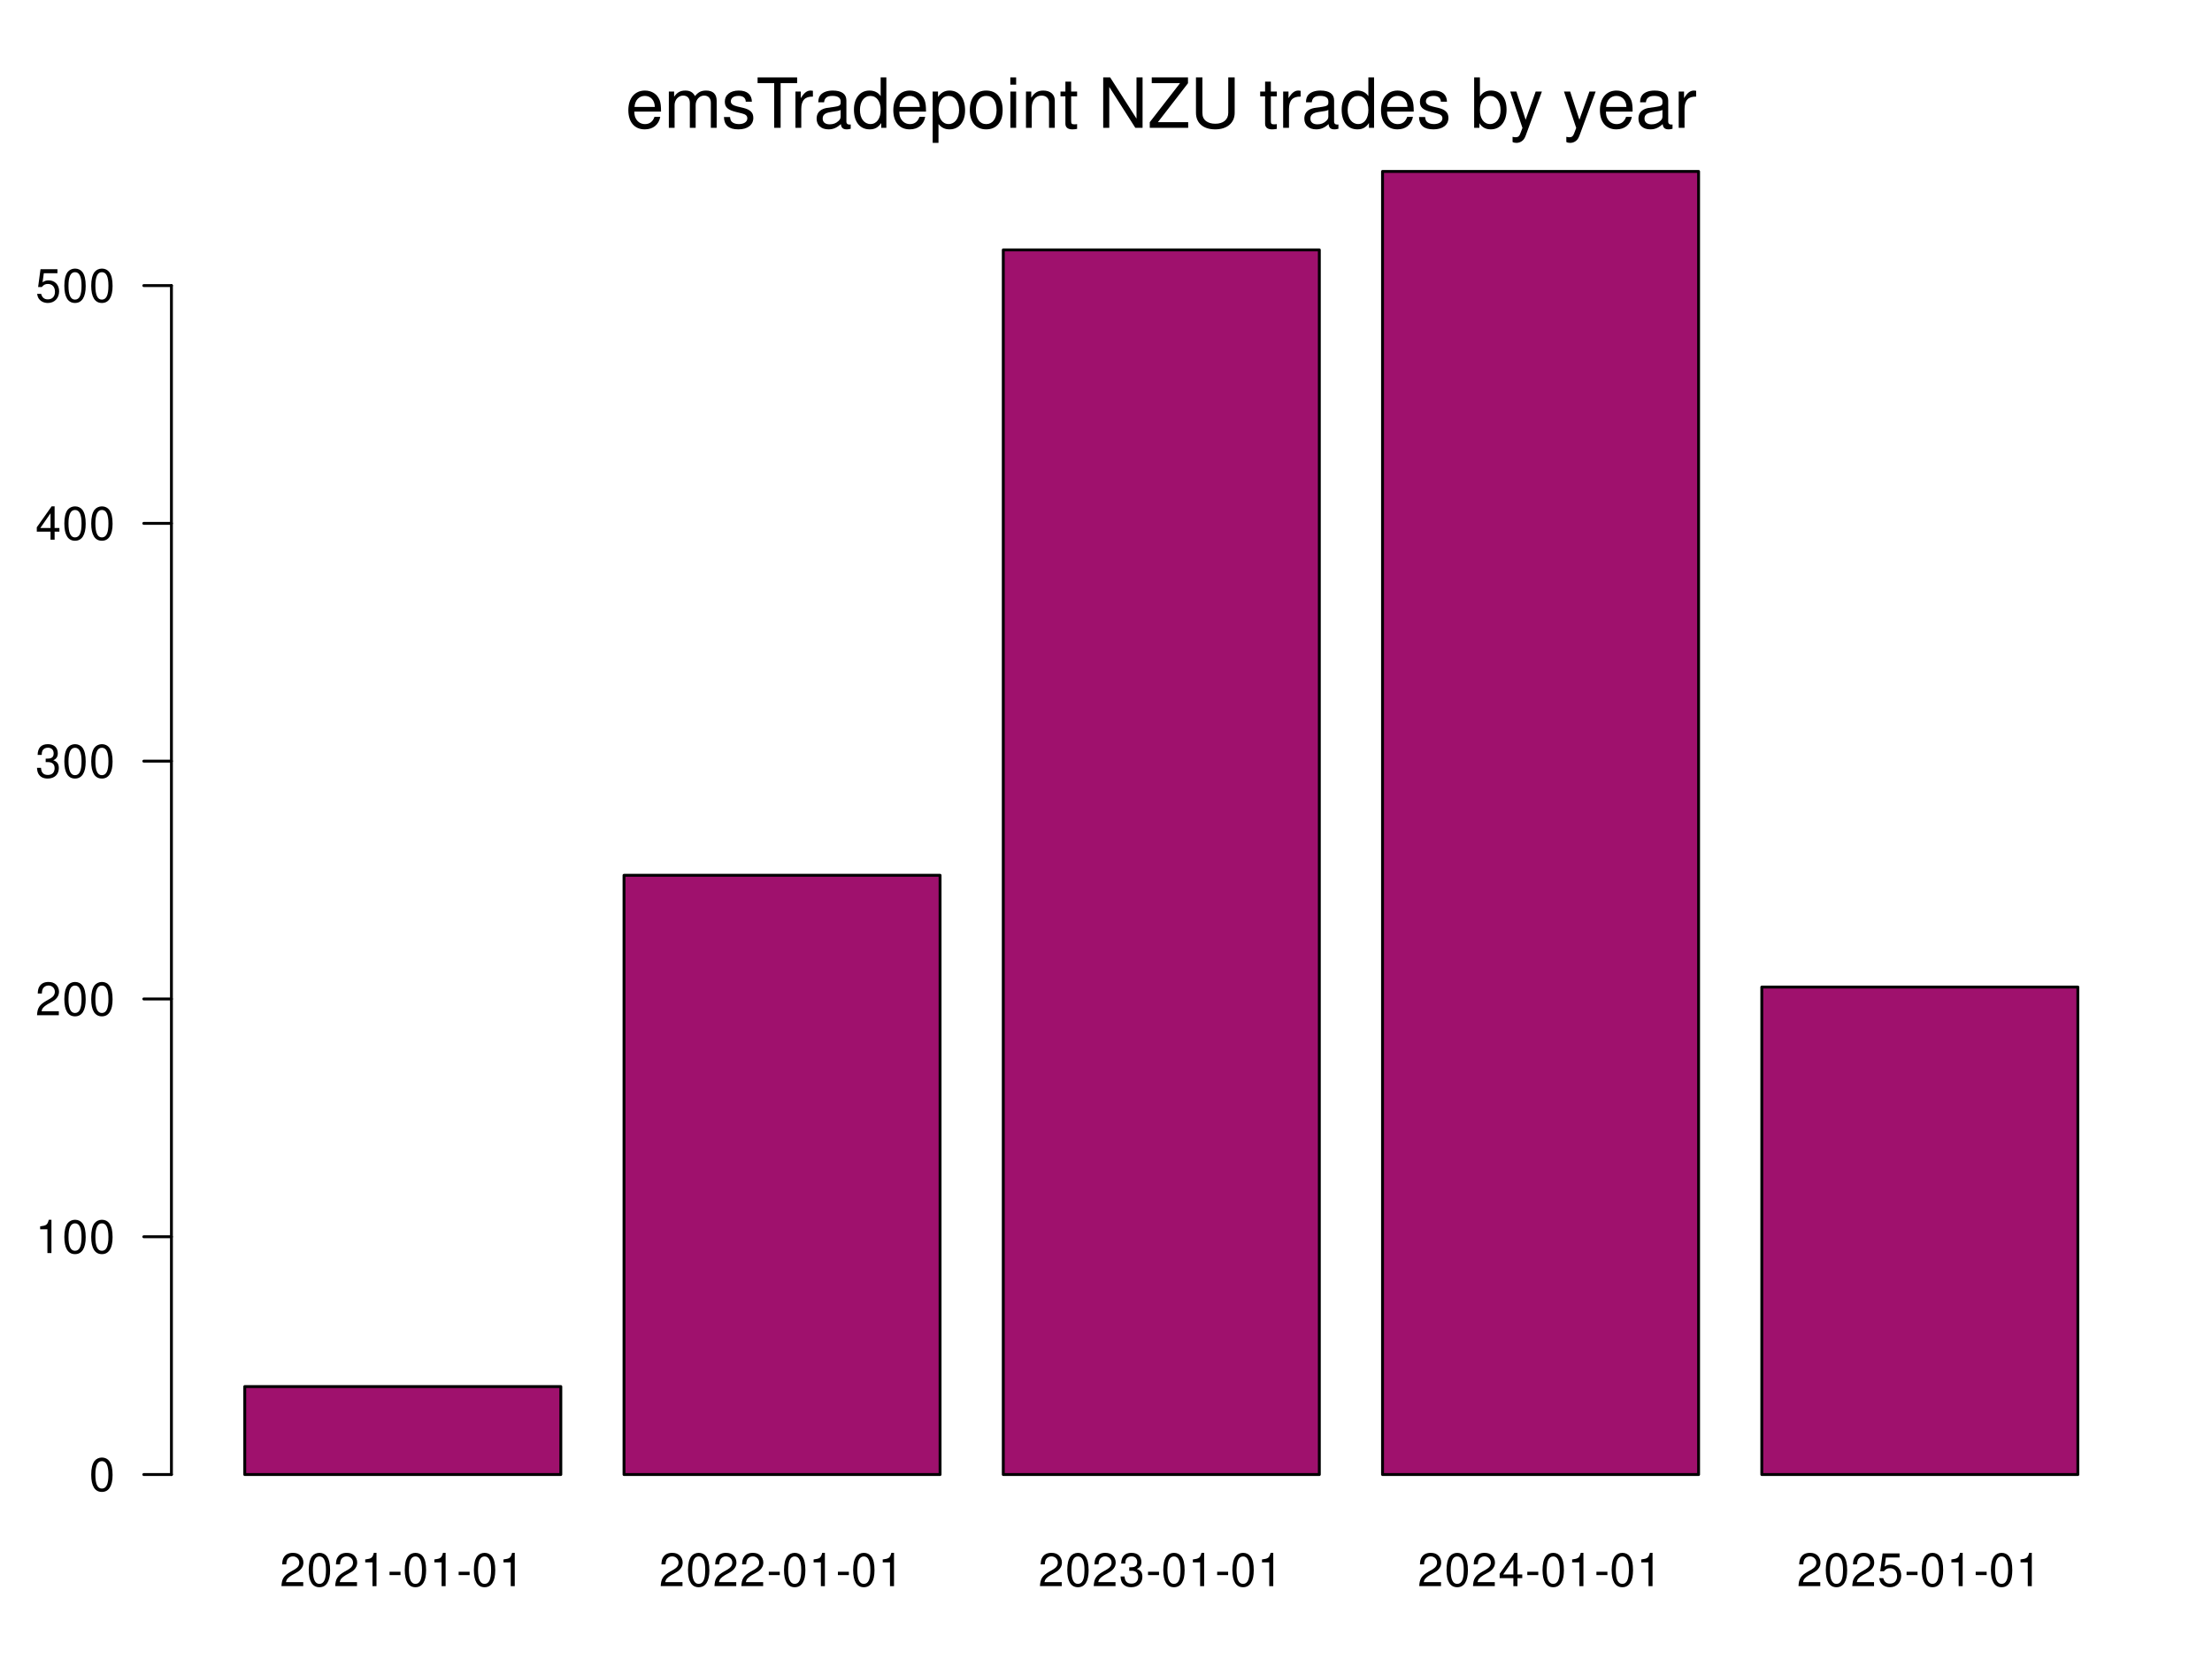 <?xml version="1.0" encoding="UTF-8"?>
<svg xmlns="http://www.w3.org/2000/svg" xmlns:xlink="http://www.w3.org/1999/xlink" width="576pt" height="432pt" viewBox="0 0 576 432" version="1.1">
<defs>
<g>
<symbol overflow="visible" id="glyph0-0">
<path style="stroke:none;" d=""/>
</symbol>
<symbol overflow="visible" id="glyph0-1">
<path style="stroke:none;" d="M 6.078 -1.047 L 1.594 -1.047 C 1.703 -1.766 2.094 -2.219 3.125 -2.859 L 4.328 -3.531 C 5.516 -4.188 6.125 -5.078 6.125 -6.141 C 6.125 -6.859 5.844 -7.531 5.344 -8 C 4.844 -8.453 4.219 -8.672 3.406 -8.672 C 2.328 -8.672 1.531 -8.297 1.062 -7.547 C 0.75 -7.094 0.625 -6.547 0.594 -5.672 L 1.656 -5.672 C 1.688 -6.266 1.766 -6.609 1.906 -6.906 C 2.188 -7.422 2.734 -7.75 3.375 -7.75 C 4.328 -7.75 5.047 -7.062 5.047 -6.125 C 5.047 -5.422 4.656 -4.828 3.906 -4.391 L 2.797 -3.75 C 1.016 -2.719 0.5 -1.906 0.406 -0.016 L 6.078 -0.016 Z M 6.078 -1.047 "/>
</symbol>
<symbol overflow="visible" id="glyph0-2">
<path style="stroke:none;" d="M 3.297 -8.672 C 2.516 -8.672 1.781 -8.312 1.344 -7.734 C 0.797 -6.953 0.516 -5.812 0.516 -4.203 C 0.516 -1.266 1.469 0.281 3.297 0.281 C 5.094 0.281 6.078 -1.266 6.078 -4.125 C 6.078 -5.812 5.812 -6.938 5.25 -7.734 C 4.812 -8.328 4.109 -8.672 3.297 -8.672 Z M 3.297 -7.734 C 4.438 -7.734 5 -6.578 5 -4.219 C 5 -1.75 4.453 -0.594 3.281 -0.594 C 2.156 -0.594 1.594 -1.797 1.594 -4.188 C 1.594 -6.578 2.156 -7.734 3.297 -7.734 Z M 3.297 -7.734 "/>
</symbol>
<symbol overflow="visible" id="glyph0-3">
<path style="stroke:none;" d="M 3.109 -6.188 L 3.109 0 L 4.156 0 L 4.156 -8.672 L 3.469 -8.672 C 3.094 -7.344 2.859 -7.156 1.219 -6.953 L 1.219 -6.188 Z M 3.109 -6.188 "/>
</symbol>
<symbol overflow="visible" id="glyph0-4">
<path style="stroke:none;" d="M 3.406 -3.75 L 0.547 -3.75 L 0.547 -2.875 L 3.406 -2.875 Z M 3.406 -3.75 "/>
</symbol>
<symbol overflow="visible" id="glyph0-5">
<path style="stroke:none;" d="M 2.656 -4 L 3.234 -4 C 4.375 -4 4.984 -3.453 4.984 -2.406 C 4.984 -1.312 4.328 -0.656 3.234 -0.656 C 2.078 -0.656 1.516 -1.25 1.438 -2.516 L 0.391 -2.516 C 0.438 -1.828 0.547 -1.375 0.75 -0.984 C 1.203 -0.141 2.031 0.281 3.188 0.281 C 4.938 0.281 6.078 -0.781 6.078 -2.422 C 6.078 -3.531 5.656 -4.125 4.625 -4.484 C 5.422 -4.812 5.812 -5.406 5.812 -6.281 C 5.812 -7.781 4.844 -8.672 3.234 -8.672 C 1.516 -8.672 0.594 -7.719 0.562 -5.875 L 1.625 -5.875 C 1.625 -6.406 1.688 -6.703 1.812 -6.969 C 2.047 -7.469 2.578 -7.75 3.234 -7.75 C 4.172 -7.75 4.734 -7.188 4.734 -6.25 C 4.734 -5.641 4.531 -5.266 4.062 -5.062 C 3.766 -4.938 3.391 -4.891 2.656 -4.891 Z M 2.656 -4 "/>
</symbol>
<symbol overflow="visible" id="glyph0-6">
<path style="stroke:none;" d="M 3.922 -2.094 L 3.922 0 L 4.984 0 L 4.984 -2.094 L 6.234 -2.094 L 6.234 -3.047 L 4.984 -3.047 L 4.984 -8.672 L 4.203 -8.672 L 0.344 -3.219 L 0.344 -2.094 Z M 3.922 -3.047 L 1.266 -3.047 L 3.922 -6.875 Z M 3.922 -3.047 "/>
</symbol>
<symbol overflow="visible" id="glyph0-7">
<path style="stroke:none;" d="M 5.719 -8.516 L 1.312 -8.516 L 0.688 -3.875 L 1.656 -3.875 C 2.141 -4.469 2.562 -4.672 3.234 -4.672 C 4.375 -4.672 5.078 -3.891 5.078 -2.625 C 5.078 -1.406 4.375 -0.656 3.219 -0.656 C 2.297 -0.656 1.734 -1.125 1.469 -2.094 L 0.422 -2.094 C 0.562 -1.391 0.688 -1.062 0.938 -0.75 C 1.422 -0.094 2.281 0.281 3.234 0.281 C 4.953 0.281 6.156 -0.969 6.156 -2.766 C 6.156 -4.453 5.047 -5.609 3.406 -5.609 C 2.812 -5.609 2.328 -5.453 1.844 -5.094 L 2.172 -7.469 L 5.719 -7.469 Z M 5.719 -8.516 "/>
</symbol>
<symbol overflow="visible" id="glyph1-0">
<path style="stroke:none;" d=""/>
</symbol>
<symbol overflow="visible" id="glyph1-1">
<path style="stroke:none;" d="M 9.234 -4.219 C 9.234 -5.656 9.125 -6.516 8.859 -7.219 C 8.25 -8.766 6.797 -9.703 5.047 -9.703 C 2.406 -9.703 0.719 -7.703 0.719 -4.594 C 0.719 -1.469 2.344 0.406 5 0.406 C 7.156 0.406 8.656 -0.812 9.031 -2.859 L 7.531 -2.859 C 7.109 -1.625 6.266 -0.969 5.062 -0.969 C 4.109 -0.969 3.297 -1.406 2.797 -2.203 C 2.438 -2.734 2.297 -3.281 2.281 -4.219 Z M 2.328 -5.438 C 2.453 -7.188 3.516 -8.312 5.016 -8.312 C 6.547 -8.312 7.609 -7.125 7.609 -5.438 Z M 2.328 -5.438 "/>
</symbol>
<symbol overflow="visible" id="glyph1-2">
<path style="stroke:none;" d="M 1.266 -9.438 L 1.266 0 L 2.766 0 L 2.766 -5.922 C 2.766 -7.297 3.766 -8.391 4.984 -8.391 C 6.109 -8.391 6.734 -7.703 6.734 -6.5 L 6.734 0 L 8.25 0 L 8.25 -5.922 C 8.25 -7.297 9.234 -8.391 10.453 -8.391 C 11.562 -8.391 12.203 -7.688 12.203 -6.5 L 12.203 0 L 13.719 0 L 13.719 -7.078 C 13.719 -8.766 12.75 -9.703 10.984 -9.703 C 9.719 -9.703 8.969 -9.328 8.078 -8.266 C 7.531 -9.266 6.766 -9.703 5.547 -9.703 C 4.281 -9.703 3.438 -9.234 2.641 -8.094 L 2.641 -9.438 Z M 1.266 -9.438 "/>
</symbol>
<symbol overflow="visible" id="glyph1-3">
<path style="stroke:none;" d="M 7.891 -6.797 C 7.859 -8.656 6.641 -9.703 4.469 -9.703 C 2.266 -9.703 0.844 -8.562 0.844 -6.828 C 0.844 -5.344 1.609 -4.641 3.828 -4.109 L 5.234 -3.766 C 6.281 -3.516 6.703 -3.125 6.703 -2.469 C 6.703 -1.562 5.812 -0.969 4.5 -0.969 C 3.688 -0.969 3 -1.203 2.625 -1.609 C 2.391 -1.875 2.281 -2.141 2.203 -2.812 L 0.609 -2.812 C 0.688 -0.625 1.906 0.406 4.375 0.406 C 6.75 0.406 8.266 -0.75 8.266 -2.578 C 8.266 -3.984 7.469 -4.75 5.594 -5.203 L 4.156 -5.547 C 2.938 -5.828 2.406 -6.234 2.406 -6.891 C 2.406 -7.781 3.188 -8.312 4.406 -8.312 C 5.609 -8.312 6.266 -7.797 6.297 -6.797 Z M 7.891 -6.797 "/>
</symbol>
<symbol overflow="visible" id="glyph1-4">
<path style="stroke:none;" d="M 6.375 -11.641 L 10.672 -11.641 L 10.672 -13.125 L 0.375 -13.125 L 0.375 -11.641 L 4.703 -11.641 L 4.703 0 L 6.375 0 Z M 6.375 -11.641 "/>
</symbol>
<symbol overflow="visible" id="glyph1-5">
<path style="stroke:none;" d="M 1.234 -9.438 L 1.234 0 L 2.75 0 L 2.75 -4.891 C 2.766 -7.156 3.703 -8.172 5.781 -8.125 L 5.781 -9.641 C 5.531 -9.688 5.375 -9.703 5.203 -9.703 C 4.234 -9.703 3.484 -9.125 2.625 -7.719 L 2.625 -9.438 Z M 1.234 -9.438 "/>
</symbol>
<symbol overflow="visible" id="glyph1-6">
<path style="stroke:none;" d="M 9.625 -0.875 C 9.469 -0.844 9.391 -0.844 9.312 -0.844 C 8.781 -0.844 8.5 -1.109 8.5 -1.578 L 8.5 -7.125 C 8.5 -8.797 7.266 -9.703 4.953 -9.703 C 3.562 -9.703 2.469 -9.312 1.812 -8.609 C 1.391 -8.125 1.203 -7.578 1.172 -6.641 L 2.688 -6.641 C 2.812 -7.797 3.484 -8.312 4.891 -8.312 C 6.266 -8.312 7 -7.812 7 -6.906 L 7 -6.516 C 6.984 -5.875 6.656 -5.641 5.438 -5.469 C 3.312 -5.203 2.984 -5.125 2.406 -4.891 C 1.312 -4.422 0.75 -3.594 0.75 -2.375 C 0.75 -0.672 1.938 0.406 3.859 0.406 C 5.047 0.406 6 0 7.062 -0.969 C 7.156 0 7.625 0.406 8.609 0.406 C 8.922 0.406 9.125 0.375 9.625 0.25 Z M 7 -2.969 C 7 -2.469 6.859 -2.156 6.406 -1.75 C 5.797 -1.188 5.062 -0.906 4.172 -0.906 C 3 -0.906 2.328 -1.453 2.328 -2.406 C 2.328 -3.406 2.969 -3.906 4.594 -4.141 C 6.188 -4.359 6.5 -4.422 7 -4.656 Z M 7 -2.969 "/>
</symbol>
<symbol overflow="visible" id="glyph1-7">
<path style="stroke:none;" d="M 8.906 -13.125 L 7.422 -13.125 L 7.422 -8.25 C 6.781 -9.203 5.781 -9.703 4.516 -9.703 C 2.062 -9.703 0.469 -7.734 0.469 -4.734 C 0.469 -1.547 2.016 0.406 4.578 0.406 C 5.875 0.406 6.766 -0.078 7.578 -1.234 L 7.578 0 L 8.906 0 Z M 4.766 -8.297 C 6.391 -8.297 7.422 -6.875 7.422 -4.609 C 7.422 -2.438 6.375 -0.984 4.781 -0.984 C 3.125 -0.984 2.031 -2.453 2.031 -4.641 C 2.031 -6.844 3.125 -8.297 4.766 -8.297 Z M 4.766 -8.297 "/>
</symbol>
<symbol overflow="visible" id="glyph1-8">
<path style="stroke:none;" d="M 0.969 3.922 L 2.484 3.922 L 2.484 -0.984 C 3.281 -0.016 4.156 0.406 5.375 0.406 C 7.828 0.406 9.406 -1.547 9.406 -4.547 C 9.406 -7.719 7.859 -9.703 5.359 -9.703 C 4.094 -9.703 3.062 -9.125 2.359 -8.016 L 2.359 -9.438 L 0.969 -9.438 Z M 5.109 -8.297 C 6.766 -8.297 7.844 -6.844 7.844 -4.594 C 7.844 -2.453 6.75 -0.984 5.109 -0.984 C 3.516 -0.984 2.484 -2.438 2.484 -4.641 C 2.484 -6.859 3.516 -8.297 5.109 -8.297 Z M 5.109 -8.297 "/>
</symbol>
<symbol overflow="visible" id="glyph1-9">
<path style="stroke:none;" d="M 4.891 -9.703 C 2.234 -9.703 0.641 -7.812 0.641 -4.641 C 0.641 -1.453 2.234 0.406 4.906 0.406 C 7.578 0.406 9.188 -1.469 9.188 -4.578 C 9.188 -7.844 7.625 -9.703 4.891 -9.703 Z M 4.906 -8.312 C 6.609 -8.312 7.609 -6.938 7.609 -4.594 C 7.609 -2.359 6.562 -0.969 4.906 -0.969 C 3.234 -0.969 2.219 -2.359 2.219 -4.641 C 2.219 -6.938 3.234 -8.312 4.906 -8.312 Z M 4.906 -8.312 "/>
</symbol>
<symbol overflow="visible" id="glyph1-10">
<path style="stroke:none;" d="M 2.703 -9.438 L 1.203 -9.438 L 1.203 0 L 2.703 0 Z M 2.703 -13.125 L 1.188 -13.125 L 1.188 -11.234 L 2.703 -11.234 Z M 2.703 -13.125 "/>
</symbol>
<symbol overflow="visible" id="glyph1-11">
<path style="stroke:none;" d="M 1.266 -9.438 L 1.266 0 L 2.766 0 L 2.766 -5.203 C 2.766 -7.125 3.781 -8.391 5.328 -8.391 C 6.516 -8.391 7.266 -7.672 7.266 -6.531 L 7.266 0 L 8.766 0 L 8.766 -7.125 C 8.766 -8.688 7.594 -9.703 5.781 -9.703 C 4.375 -9.703 3.469 -9.156 2.641 -7.844 L 2.641 -9.438 Z M 1.266 -9.438 "/>
</symbol>
<symbol overflow="visible" id="glyph1-12">
<path style="stroke:none;" d="M 4.578 -9.438 L 3.031 -9.438 L 3.031 -12.031 L 1.531 -12.031 L 1.531 -9.438 L 0.25 -9.438 L 0.25 -8.203 L 1.531 -8.203 L 1.531 -1.078 C 1.531 -0.109 2.172 0.406 3.344 0.406 C 3.75 0.406 4.062 0.375 4.578 0.281 L 4.578 -0.969 C 4.359 -0.922 4.156 -0.906 3.859 -0.906 C 3.203 -0.906 3.031 -1.078 3.031 -1.75 L 3.031 -8.203 L 4.578 -8.203 Z M 4.578 -9.438 "/>
</symbol>
<symbol overflow="visible" id="glyph1-13">
<path style="stroke:none;" d=""/>
</symbol>
<symbol overflow="visible" id="glyph1-14">
<path style="stroke:none;" d="M 11.625 -13.125 L 10.047 -13.125 L 10.047 -2.391 L 3.188 -13.125 L 1.375 -13.125 L 1.375 0 L 2.953 0 L 2.953 -10.641 L 9.734 0 L 11.625 0 Z M 11.625 -13.125 "/>
</symbol>
<symbol overflow="visible" id="glyph1-15">
<path style="stroke:none;" d="M 10.453 -13.125 L 1.016 -13.125 L 1.016 -11.641 L 8.391 -11.641 L 0.5 -1.469 L 0.5 0 L 10.5 0 L 10.5 -1.469 L 2.609 -1.469 L 10.453 -11.609 Z M 10.453 -13.125 "/>
</symbol>
<symbol overflow="visible" id="glyph1-16">
<path style="stroke:none;" d="M 9.938 -13.125 L 9.938 -3.906 C 9.938 -2.141 8.656 -1.062 6.547 -1.062 C 5.578 -1.062 4.781 -1.297 4.156 -1.75 C 3.516 -2.25 3.203 -2.922 3.203 -3.906 L 3.203 -13.125 L 1.531 -13.125 L 1.531 -3.906 C 1.531 -1.234 3.438 0.406 6.547 0.406 C 9.625 0.406 11.609 -1.281 11.609 -3.906 L 11.609 -13.125 Z M 9.938 -13.125 "/>
</symbol>
<symbol overflow="visible" id="glyph1-17">
<path style="stroke:none;" d="M 0.969 -13.125 L 0.969 0 L 2.328 0 L 2.328 -1.203 C 3.047 -0.109 4 0.406 5.312 0.406 C 7.797 0.406 9.406 -1.625 9.406 -4.75 C 9.406 -7.812 7.891 -9.703 5.375 -9.703 C 4.094 -9.703 3.172 -9.219 2.469 -8.156 L 2.469 -13.125 Z M 5.094 -8.297 C 6.766 -8.297 7.844 -6.844 7.844 -4.594 C 7.844 -2.453 6.734 -0.984 5.094 -0.984 C 3.484 -0.984 2.469 -2.438 2.469 -4.641 C 2.469 -6.859 3.484 -8.297 5.094 -8.297 Z M 5.094 -8.297 "/>
</symbol>
<symbol overflow="visible" id="glyph1-18">
<path style="stroke:none;" d="M 6.984 -9.438 L 4.375 -2.094 L 1.969 -9.438 L 0.359 -9.438 L 3.547 0.031 L 2.969 1.531 C 2.719 2.203 2.391 2.453 1.766 2.453 C 1.516 2.453 1.297 2.406 0.969 2.344 L 0.969 3.688 C 1.281 3.859 1.578 3.922 1.984 3.922 C 2.469 3.922 2.984 3.766 3.391 3.469 C 3.859 3.125 4.125 2.734 4.406 1.984 L 8.609 -9.438 Z M 6.984 -9.438 "/>
</symbol>
</g>
</defs>
<g id="surface6">
<rect x="0" y="0" width="576" height="432" style="fill:rgb(100%,100%,100%);fill-opacity:1;stroke:none;"/>
<path style="fill-rule:nonzero;fill:rgb(62.353%,6.667%,42.745%);fill-opacity:1;stroke-width:0.75;stroke-linecap:round;stroke-linejoin:round;stroke:rgb(0%,0%,0%);stroke-opacity:1;stroke-miterlimit:10;" d="M 63.734 383.965 L 146.035 383.965 L 146.035 361.055 L 63.734 361.055 Z M 63.734 383.965 "/>
<path style="fill-rule:nonzero;fill:rgb(62.353%,6.667%,42.745%);fill-opacity:1;stroke-width:0.75;stroke-linecap:round;stroke-linejoin:round;stroke:rgb(0%,0%,0%);stroke-opacity:1;stroke-miterlimit:10;" d="M 162.492 383.965 L 244.793 383.965 L 244.793 227.926 L 162.492 227.926 Z M 162.492 383.965 "/>
<path style="fill-rule:nonzero;fill:rgb(62.353%,6.667%,42.745%);fill-opacity:1;stroke-width:0.75;stroke-linecap:round;stroke-linejoin:round;stroke:rgb(0%,0%,0%);stroke-opacity:1;stroke-miterlimit:10;" d="M 261.25 383.965 L 343.551 383.965 L 343.551 65.07 L 261.25 65.07 Z M 261.25 383.965 "/>
<path style="fill-rule:nonzero;fill:rgb(62.353%,6.667%,42.745%);fill-opacity:1;stroke-width:0.75;stroke-linecap:round;stroke-linejoin:round;stroke:rgb(0%,0%,0%);stroke-opacity:1;stroke-miterlimit:10;" d="M 360.008 383.965 L 442.309 383.965 L 442.309 44.637 L 360.008 44.637 Z M 360.008 383.965 "/>
<path style="fill-rule:nonzero;fill:rgb(62.353%,6.667%,42.745%);fill-opacity:1;stroke-width:0.75;stroke-linecap:round;stroke-linejoin:round;stroke:rgb(0%,0%,0%);stroke-opacity:1;stroke-miterlimit:10;" d="M 458.77 383.965 L 541.07 383.965 L 541.07 257.027 L 458.77 257.027 Z M 458.77 383.965 "/>
<g style="fill:rgb(0%,0%,0%);fill-opacity:1;">
  <use xlink:href="#glyph0-1" x="72.883" y="413.029"/>
  <use xlink:href="#glyph0-2" x="79.883" y="413.029"/>
  <use xlink:href="#glyph0-1" x="86.883" y="413.029"/>
  <use xlink:href="#glyph0-3" x="93.883" y="413.029"/>
  <use xlink:href="#glyph0-4" x="100.883" y="413.029"/>
  <use xlink:href="#glyph0-2" x="104.883" y="413.029"/>
  <use xlink:href="#glyph0-3" x="111.883" y="413.029"/>
  <use xlink:href="#glyph0-4" x="118.883" y="413.029"/>
  <use xlink:href="#glyph0-2" x="122.883" y="413.029"/>
  <use xlink:href="#glyph0-3" x="129.883" y="413.029"/>
</g>
<g style="fill:rgb(0%,0%,0%);fill-opacity:1;">
  <use xlink:href="#glyph0-1" x="171.641" y="413.029"/>
  <use xlink:href="#glyph0-2" x="178.641" y="413.029"/>
  <use xlink:href="#glyph0-1" x="185.641" y="413.029"/>
  <use xlink:href="#glyph0-1" x="192.641" y="413.029"/>
  <use xlink:href="#glyph0-4" x="199.641" y="413.029"/>
  <use xlink:href="#glyph0-2" x="203.641" y="413.029"/>
  <use xlink:href="#glyph0-3" x="210.641" y="413.029"/>
  <use xlink:href="#glyph0-4" x="217.641" y="413.029"/>
  <use xlink:href="#glyph0-2" x="221.641" y="413.029"/>
  <use xlink:href="#glyph0-3" x="228.641" y="413.029"/>
</g>
<g style="fill:rgb(0%,0%,0%);fill-opacity:1;">
  <use xlink:href="#glyph0-1" x="270.398" y="413.029"/>
  <use xlink:href="#glyph0-2" x="277.398" y="413.029"/>
  <use xlink:href="#glyph0-1" x="284.398" y="413.029"/>
  <use xlink:href="#glyph0-5" x="291.398" y="413.029"/>
  <use xlink:href="#glyph0-4" x="298.398" y="413.029"/>
  <use xlink:href="#glyph0-2" x="302.398" y="413.029"/>
  <use xlink:href="#glyph0-3" x="309.398" y="413.029"/>
  <use xlink:href="#glyph0-4" x="316.398" y="413.029"/>
  <use xlink:href="#glyph0-2" x="320.398" y="413.029"/>
  <use xlink:href="#glyph0-3" x="327.398" y="413.029"/>
</g>
<g style="fill:rgb(0%,0%,0%);fill-opacity:1;">
  <use xlink:href="#glyph0-1" x="369.16" y="413.029"/>
  <use xlink:href="#glyph0-2" x="376.16" y="413.029"/>
  <use xlink:href="#glyph0-1" x="383.16" y="413.029"/>
  <use xlink:href="#glyph0-6" x="390.16" y="413.029"/>
  <use xlink:href="#glyph0-4" x="397.16" y="413.029"/>
  <use xlink:href="#glyph0-2" x="401.16" y="413.029"/>
  <use xlink:href="#glyph0-3" x="408.16" y="413.029"/>
  <use xlink:href="#glyph0-4" x="415.16" y="413.029"/>
  <use xlink:href="#glyph0-2" x="419.16" y="413.029"/>
  <use xlink:href="#glyph0-3" x="426.16" y="413.029"/>
</g>
<g style="fill:rgb(0%,0%,0%);fill-opacity:1;">
  <use xlink:href="#glyph0-1" x="467.918" y="413.029"/>
  <use xlink:href="#glyph0-2" x="474.918" y="413.029"/>
  <use xlink:href="#glyph0-1" x="481.918" y="413.029"/>
  <use xlink:href="#glyph0-7" x="488.918" y="413.029"/>
  <use xlink:href="#glyph0-4" x="495.918" y="413.029"/>
  <use xlink:href="#glyph0-2" x="499.918" y="413.029"/>
  <use xlink:href="#glyph0-3" x="506.918" y="413.029"/>
  <use xlink:href="#glyph0-4" x="513.918" y="413.029"/>
  <use xlink:href="#glyph0-2" x="517.918" y="413.029"/>
  <use xlink:href="#glyph0-3" x="524.918" y="413.029"/>
</g>
<path style="fill:none;stroke-width:0.75;stroke-linecap:round;stroke-linejoin:round;stroke:rgb(0%,0%,0%);stroke-opacity:1;stroke-miterlimit:10;" d="M 44.641 383.965 L 44.641 74.363 "/>
<path style="fill:none;stroke-width:0.75;stroke-linecap:round;stroke-linejoin:round;stroke:rgb(0%,0%,0%);stroke-opacity:1;stroke-miterlimit:10;" d="M 44.641 383.965 L 37.441 383.965 "/>
<path style="fill:none;stroke-width:0.75;stroke-linecap:round;stroke-linejoin:round;stroke:rgb(0%,0%,0%);stroke-opacity:1;stroke-miterlimit:10;" d="M 44.641 322.047 L 37.441 322.047 "/>
<path style="fill:none;stroke-width:0.75;stroke-linecap:round;stroke-linejoin:round;stroke:rgb(0%,0%,0%);stroke-opacity:1;stroke-miterlimit:10;" d="M 44.641 260.125 L 37.441 260.125 "/>
<path style="fill:none;stroke-width:0.75;stroke-linecap:round;stroke-linejoin:round;stroke:rgb(0%,0%,0%);stroke-opacity:1;stroke-miterlimit:10;" d="M 44.641 198.203 L 37.441 198.203 "/>
<path style="fill:none;stroke-width:0.75;stroke-linecap:round;stroke-linejoin:round;stroke:rgb(0%,0%,0%);stroke-opacity:1;stroke-miterlimit:10;" d="M 44.641 136.281 L 37.441 136.281 "/>
<path style="fill:none;stroke-width:0.75;stroke-linecap:round;stroke-linejoin:round;stroke:rgb(0%,0%,0%);stroke-opacity:1;stroke-miterlimit:10;" d="M 44.641 74.363 L 37.441 74.363 "/>
<g style="fill:rgb(0%,0%,0%);fill-opacity:1;">
  <use xlink:href="#glyph0-2" x="23.238" y="388.213"/>
</g>
<g style="fill:rgb(0%,0%,0%);fill-opacity:1;">
  <use xlink:href="#glyph0-3" x="9.238" y="326.295"/>
  <use xlink:href="#glyph0-2" x="16.238" y="326.295"/>
  <use xlink:href="#glyph0-2" x="23.238" y="326.295"/>
</g>
<g style="fill:rgb(0%,0%,0%);fill-opacity:1;">
  <use xlink:href="#glyph0-1" x="9.238" y="264.373"/>
  <use xlink:href="#glyph0-2" x="16.238" y="264.373"/>
  <use xlink:href="#glyph0-2" x="23.238" y="264.373"/>
</g>
<g style="fill:rgb(0%,0%,0%);fill-opacity:1;">
  <use xlink:href="#glyph0-5" x="9.238" y="202.451"/>
  <use xlink:href="#glyph0-2" x="16.238" y="202.451"/>
  <use xlink:href="#glyph0-2" x="23.238" y="202.451"/>
</g>
<g style="fill:rgb(0%,0%,0%);fill-opacity:1;">
  <use xlink:href="#glyph0-6" x="9.238" y="140.529"/>
  <use xlink:href="#glyph0-2" x="16.238" y="140.529"/>
  <use xlink:href="#glyph0-2" x="23.238" y="140.529"/>
</g>
<g style="fill:rgb(0%,0%,0%);fill-opacity:1;">
  <use xlink:href="#glyph0-7" x="9.238" y="78.611"/>
  <use xlink:href="#glyph0-2" x="16.238" y="78.611"/>
  <use xlink:href="#glyph0-2" x="23.238" y="78.611"/>
</g>
<g style="fill:rgb(0%,0%,0%);fill-opacity:1;">
  <use xlink:href="#glyph1-1" x="162.898" y="33.282"/>
  <use xlink:href="#glyph1-2" x="172.898" y="33.282"/>
  <use xlink:href="#glyph1-3" x="187.898" y="33.282"/>
  <use xlink:href="#glyph1-4" x="196.898" y="33.282"/>
  <use xlink:href="#glyph1-5" x="205.898" y="33.282"/>
  <use xlink:href="#glyph1-6" x="211.898" y="33.282"/>
  <use xlink:href="#glyph1-7" x="221.898" y="33.282"/>
  <use xlink:href="#glyph1-1" x="231.898" y="33.282"/>
  <use xlink:href="#glyph1-8" x="241.898" y="33.282"/>
  <use xlink:href="#glyph1-9" x="251.898" y="33.282"/>
  <use xlink:href="#glyph1-10" x="261.898" y="33.282"/>
  <use xlink:href="#glyph1-11" x="265.898" y="33.282"/>
  <use xlink:href="#glyph1-12" x="275.898" y="33.282"/>
  <use xlink:href="#glyph1-13" x="280.898" y="33.282"/>
  <use xlink:href="#glyph1-14" x="285.898" y="33.282"/>
  <use xlink:href="#glyph1-15" x="298.898" y="33.282"/>
  <use xlink:href="#glyph1-16" x="309.898" y="33.282"/>
  <use xlink:href="#glyph1-13" x="322.898" y="33.282"/>
  <use xlink:href="#glyph1-12" x="327.898" y="33.282"/>
  <use xlink:href="#glyph1-5" x="332.898" y="33.282"/>
  <use xlink:href="#glyph1-6" x="338.898" y="33.282"/>
  <use xlink:href="#glyph1-7" x="348.898" y="33.282"/>
  <use xlink:href="#glyph1-1" x="358.898" y="33.282"/>
  <use xlink:href="#glyph1-3" x="368.898" y="33.282"/>
  <use xlink:href="#glyph1-13" x="377.898" y="33.282"/>
  <use xlink:href="#glyph1-17" x="382.898" y="33.282"/>
  <use xlink:href="#glyph1-18" x="392.898" y="33.282"/>
  <use xlink:href="#glyph1-13" x="401.898" y="33.282"/>
  <use xlink:href="#glyph1-18" x="406.898" y="33.282"/>
  <use xlink:href="#glyph1-1" x="415.898" y="33.282"/>
  <use xlink:href="#glyph1-6" x="425.898" y="33.282"/>
  <use xlink:href="#glyph1-5" x="435.898" y="33.282"/>
</g>
</g>
</svg>
